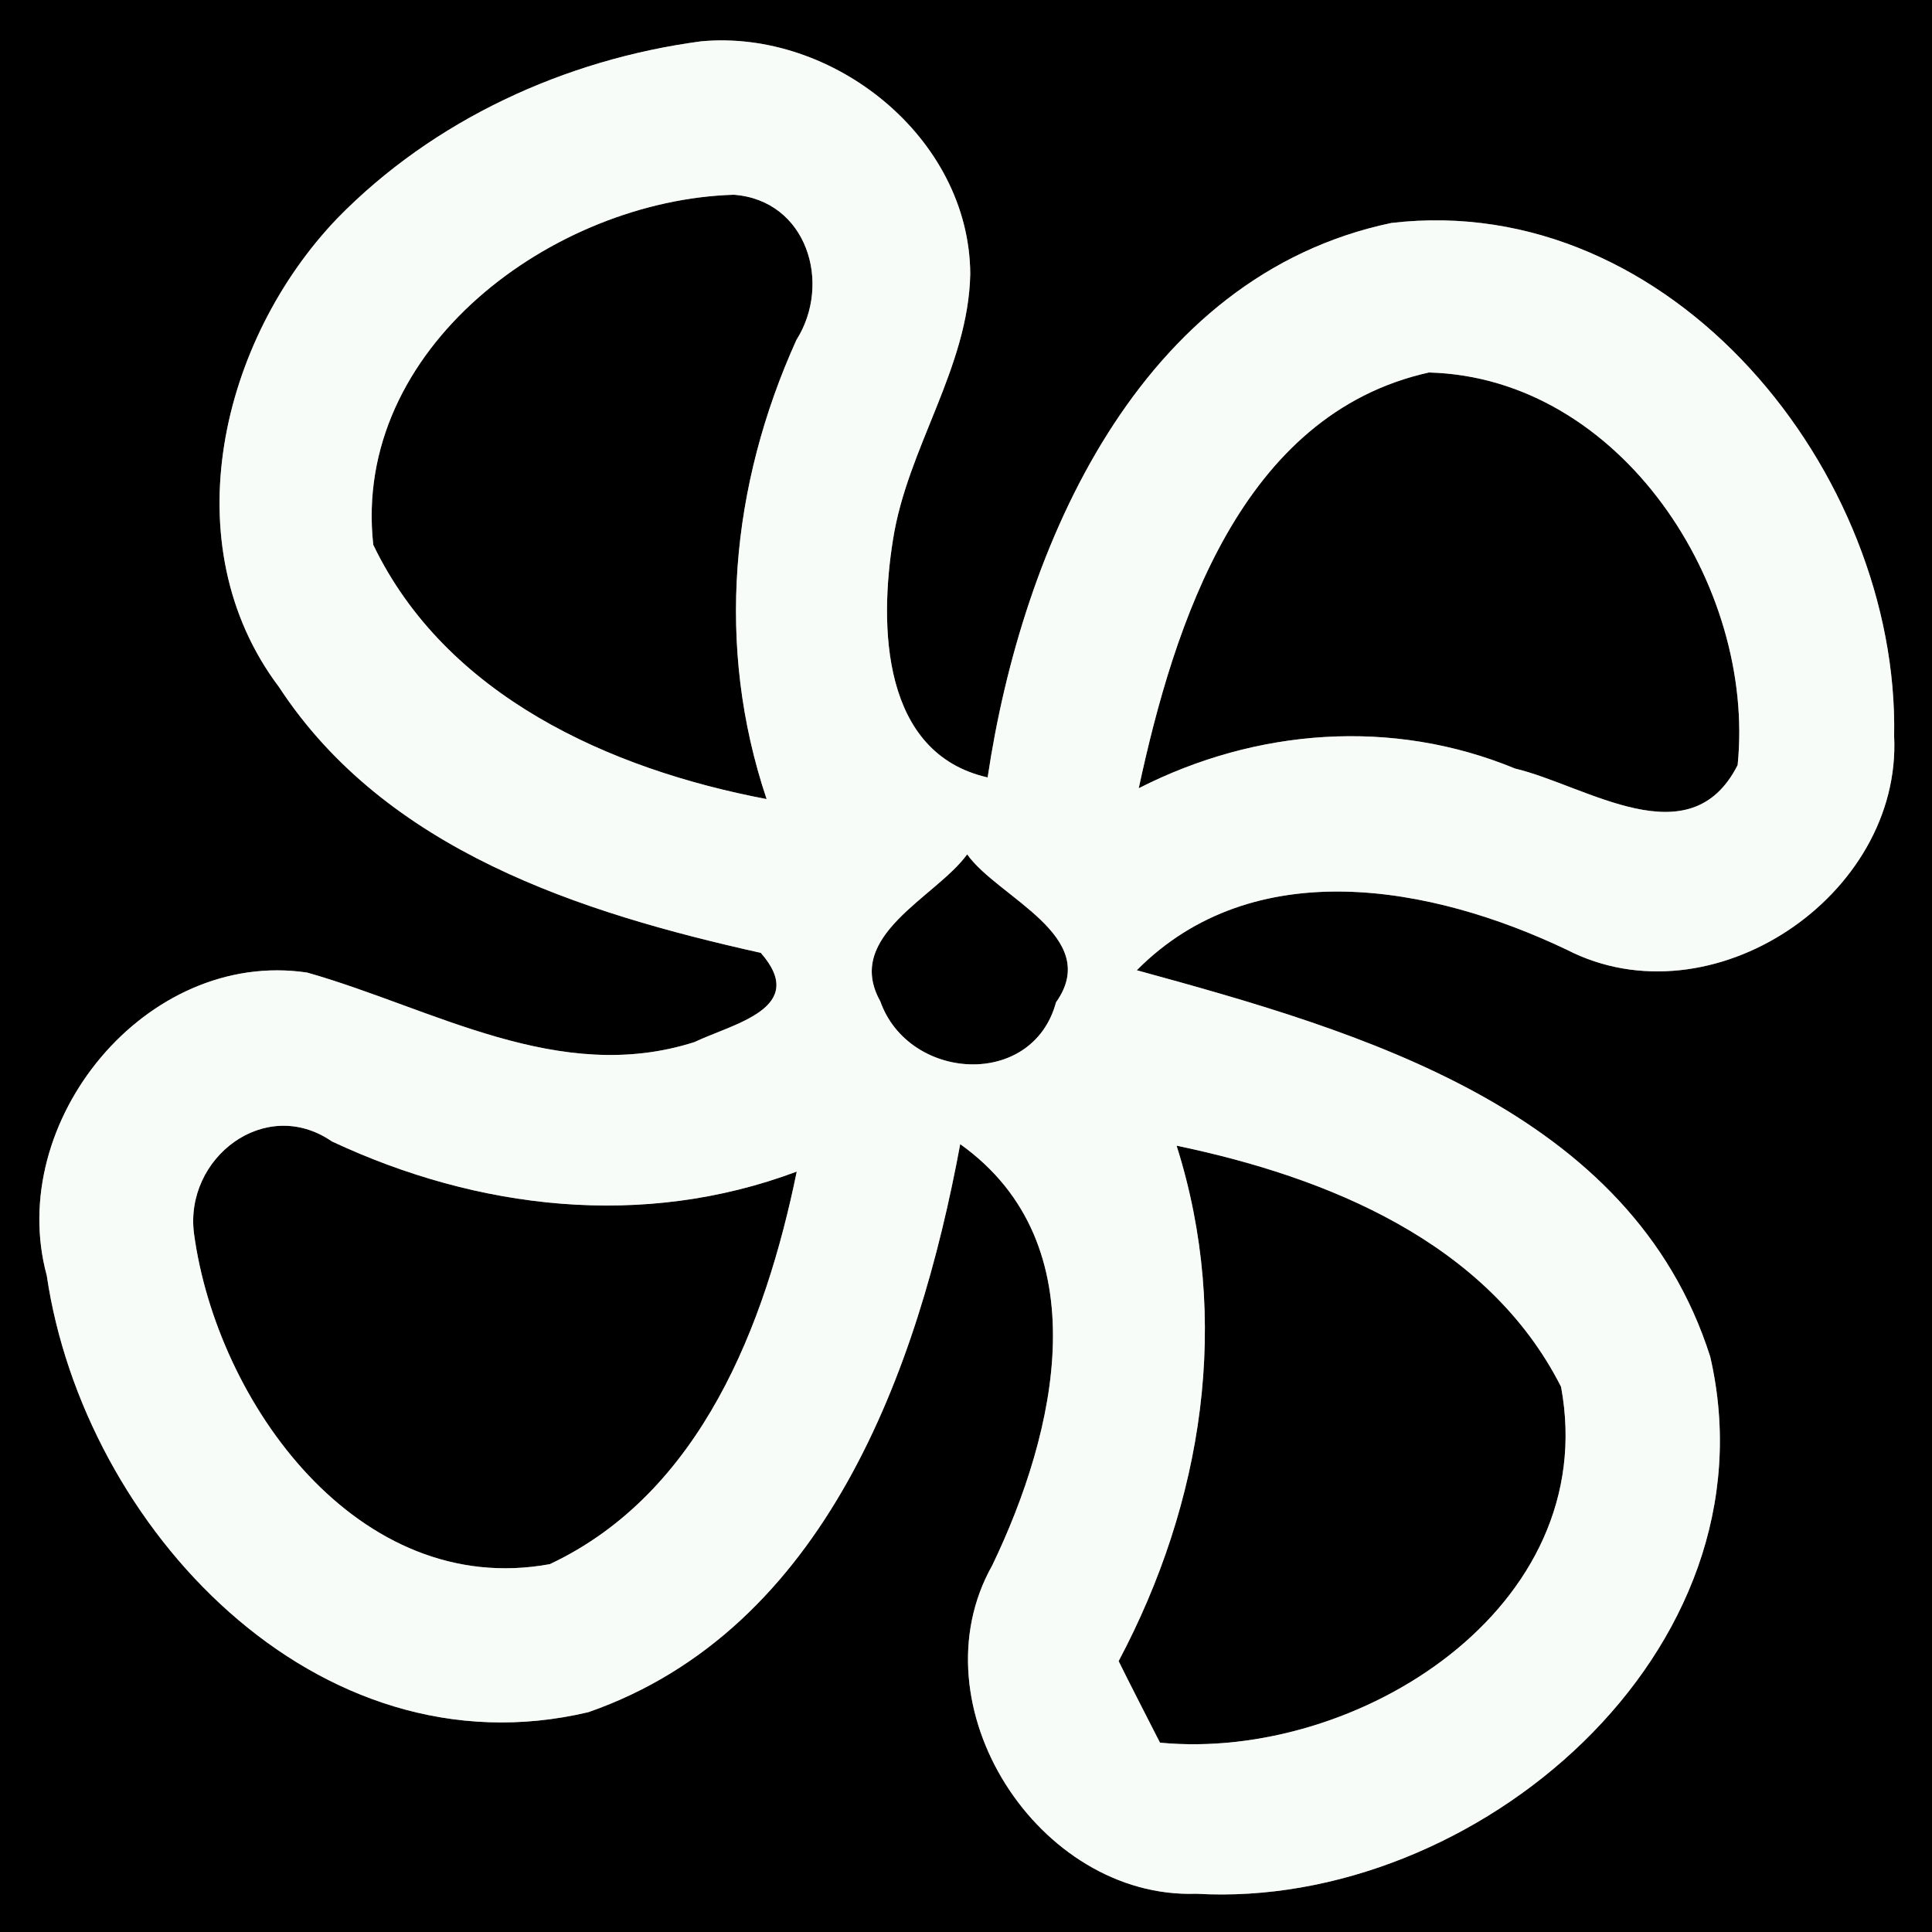<?xml version="1.0" encoding="UTF-8" ?>
<!DOCTYPE svg PUBLIC "-//W3C//DTD SVG 1.1//EN" "http://www.w3.org/Graphics/SVG/1.1/DTD/svg11.dtd">
<svg width="50px" height="50px" viewBox="0 0 50 50" version="1.1" xmlns="http://www.w3.org/2000/svg">
<rect x="0" y="0" width="50" height="50" fill="#808080" stroke="none"/>
<g id="#000000ff">
<path fill="#000000" opacity="1.00" d=" M 0.00 0.00 L 50.00 0.00 L 50.00 50.00 L 0.00 50.00 L 0.00 0.00 M 8.73 5.65 C 5.72 8.79 4.44 14.09 7.22 17.78 C 9.99 22.01 15.02 23.62 19.69 24.66 C 20.94 26.09 18.98 26.49 17.97 26.97 C 14.46 28.09 11.22 26.10 7.95 25.17 C 3.78 24.55 0.13 29.03 1.21 33.01 C 2.17 39.52 8.19 45.98 15.23 44.31 C 21.36 42.17 23.77 35.44 24.85 29.61 C 28.49 32.21 27.33 37.08 25.68 40.51 C 23.64 44.13 26.87 49.15 30.96 49.01 C 38.18 49.43 46.02 42.74 44.26 35.11 C 42.22 28.70 35.19 26.69 29.42 25.11 C 32.44 22.06 37.05 22.91 40.55 24.58 C 44.29 26.50 49.22 23.19 49.02 19.05 C 49.15 12.23 43.27 4.92 36.01 5.77 C 29.48 7.14 26.45 14.14 25.56 20.12 C 22.82 19.50 22.75 16.21 23.11 13.97 C 23.48 11.59 25.06 9.53 25.11 7.09 C 25.09 3.56 21.56 0.75 18.14 1.07 C 14.62 1.54 11.22 3.10 8.73 5.65 Z" />
<path fill="#000000" opacity="1.00" d=" M 9.66 14.10 C 9.10 9.01 14.33 5.18 18.99 5.04 C 20.88 5.18 21.54 7.33 20.61 8.80 C 18.91 12.56 18.51 16.72 19.84 20.68 C 15.78 19.91 11.54 18.01 9.66 14.10 Z" />
<path fill="#000000" opacity="1.00" d=" M 29.47 20.40 C 30.39 16.13 32.12 10.72 36.98 9.64 C 41.94 9.77 45.44 15.16 44.97 19.80 C 43.74 22.23 41.06 20.33 39.21 19.89 C 36.04 18.58 32.51 18.85 29.47 20.40 Z" />
<path fill="#000000" opacity="1.00" d=" M 22.78 25.91 C 21.83 24.21 24.23 23.22 25.03 22.11 C 25.82 23.23 28.54 24.23 27.33 25.94 C 26.72 28.19 23.51 27.98 22.78 25.91 Z" />
<path fill="#000000" opacity="1.00" d=" M 5.02 31.92 C 4.77 29.97 6.86 28.35 8.59 29.54 C 12.37 31.31 16.65 31.81 20.62 30.32 C 19.81 34.27 18.14 38.64 14.23 40.48 C 9.27 41.39 5.61 36.30 5.02 31.92 Z" />
<path fill="#000000" opacity="1.00" d=" M 30.45 29.65 C 34.34 30.46 38.50 32.14 40.40 35.89 C 41.46 41.61 35.13 45.59 30.02 45.10 C 29.75 44.57 29.21 43.52 28.95 42.99 C 31.13 38.88 31.88 34.16 30.45 29.65 Z" />
</g>
<g id="#f8fcf8ff">
<path fill="#f8fcf8" opacity="1.00" d=" M 8.73 5.65 C 11.22 3.10 14.62 1.54 18.14 1.07 C 21.56 0.75 25.09 3.56 25.11 7.09 C 25.06 9.53 23.48 11.59 23.11 13.97 C 22.75 16.21 22.82 19.50 25.56 20.12 C 26.45 14.14 29.48 7.14 36.01 5.77 C 43.27 4.92 49.15 12.23 49.02 19.05 C 49.22 23.19 44.29 26.50 40.55 24.58 C 37.05 22.91 32.44 22.06 29.42 25.11 C 35.19 26.69 42.22 28.70 44.26 35.11 C 46.02 42.74 38.18 49.43 30.96 49.01 C 26.87 49.15 23.64 44.13 25.68 40.51 C 27.33 37.08 28.49 32.21 24.85 29.61 C 23.77 35.44 21.36 42.17 15.23 44.31 C 8.19 45.98 2.17 39.52 1.21 33.01 C 0.13 29.03 3.78 24.55 7.95 25.17 C 11.22 26.10 14.46 28.09 17.97 26.97 C 18.98 26.49 20.94 26.09 19.69 24.66 C 15.02 23.62 9.99 22.01 7.22 17.78 C 4.44 14.09 5.72 8.79 8.73 5.65 M 9.66 14.10 C 11.54 18.01 15.78 19.91 19.84 20.68 C 18.51 16.72 18.91 12.56 20.61 8.80 C 21.54 7.33 20.88 5.18 18.99 5.04 C 14.33 5.18 9.10 9.01 9.66 14.10 M 29.47 20.40 C 32.51 18.85 36.04 18.58 39.21 19.89 C 41.06 20.33 43.74 22.23 44.97 19.80 C 45.44 15.16 41.94 9.77 36.98 9.64 C 32.12 10.72 30.39 16.13 29.47 20.40 M 22.78 25.91 C 23.51 27.98 26.72 28.19 27.33 25.94 C 28.54 24.23 25.82 23.23 25.03 22.11 C 24.23 23.22 21.83 24.21 22.78 25.91 M 5.02 31.92 C 5.61 36.30 9.27 41.39 14.23 40.48 C 18.14 38.64 19.81 34.27 20.62 30.32 C 16.65 31.81 12.37 31.31 8.59 29.54 C 6.86 28.35 4.77 29.97 5.02 31.92 M 30.45 29.65 C 31.88 34.16 31.13 38.88 28.95 42.99 C 29.21 43.52 29.75 44.57 30.02 45.10 C 35.13 45.59 41.46 41.61 40.40 35.89 C 38.50 32.14 34.34 30.46 30.45 29.65 Z" />
</g>
</svg>
